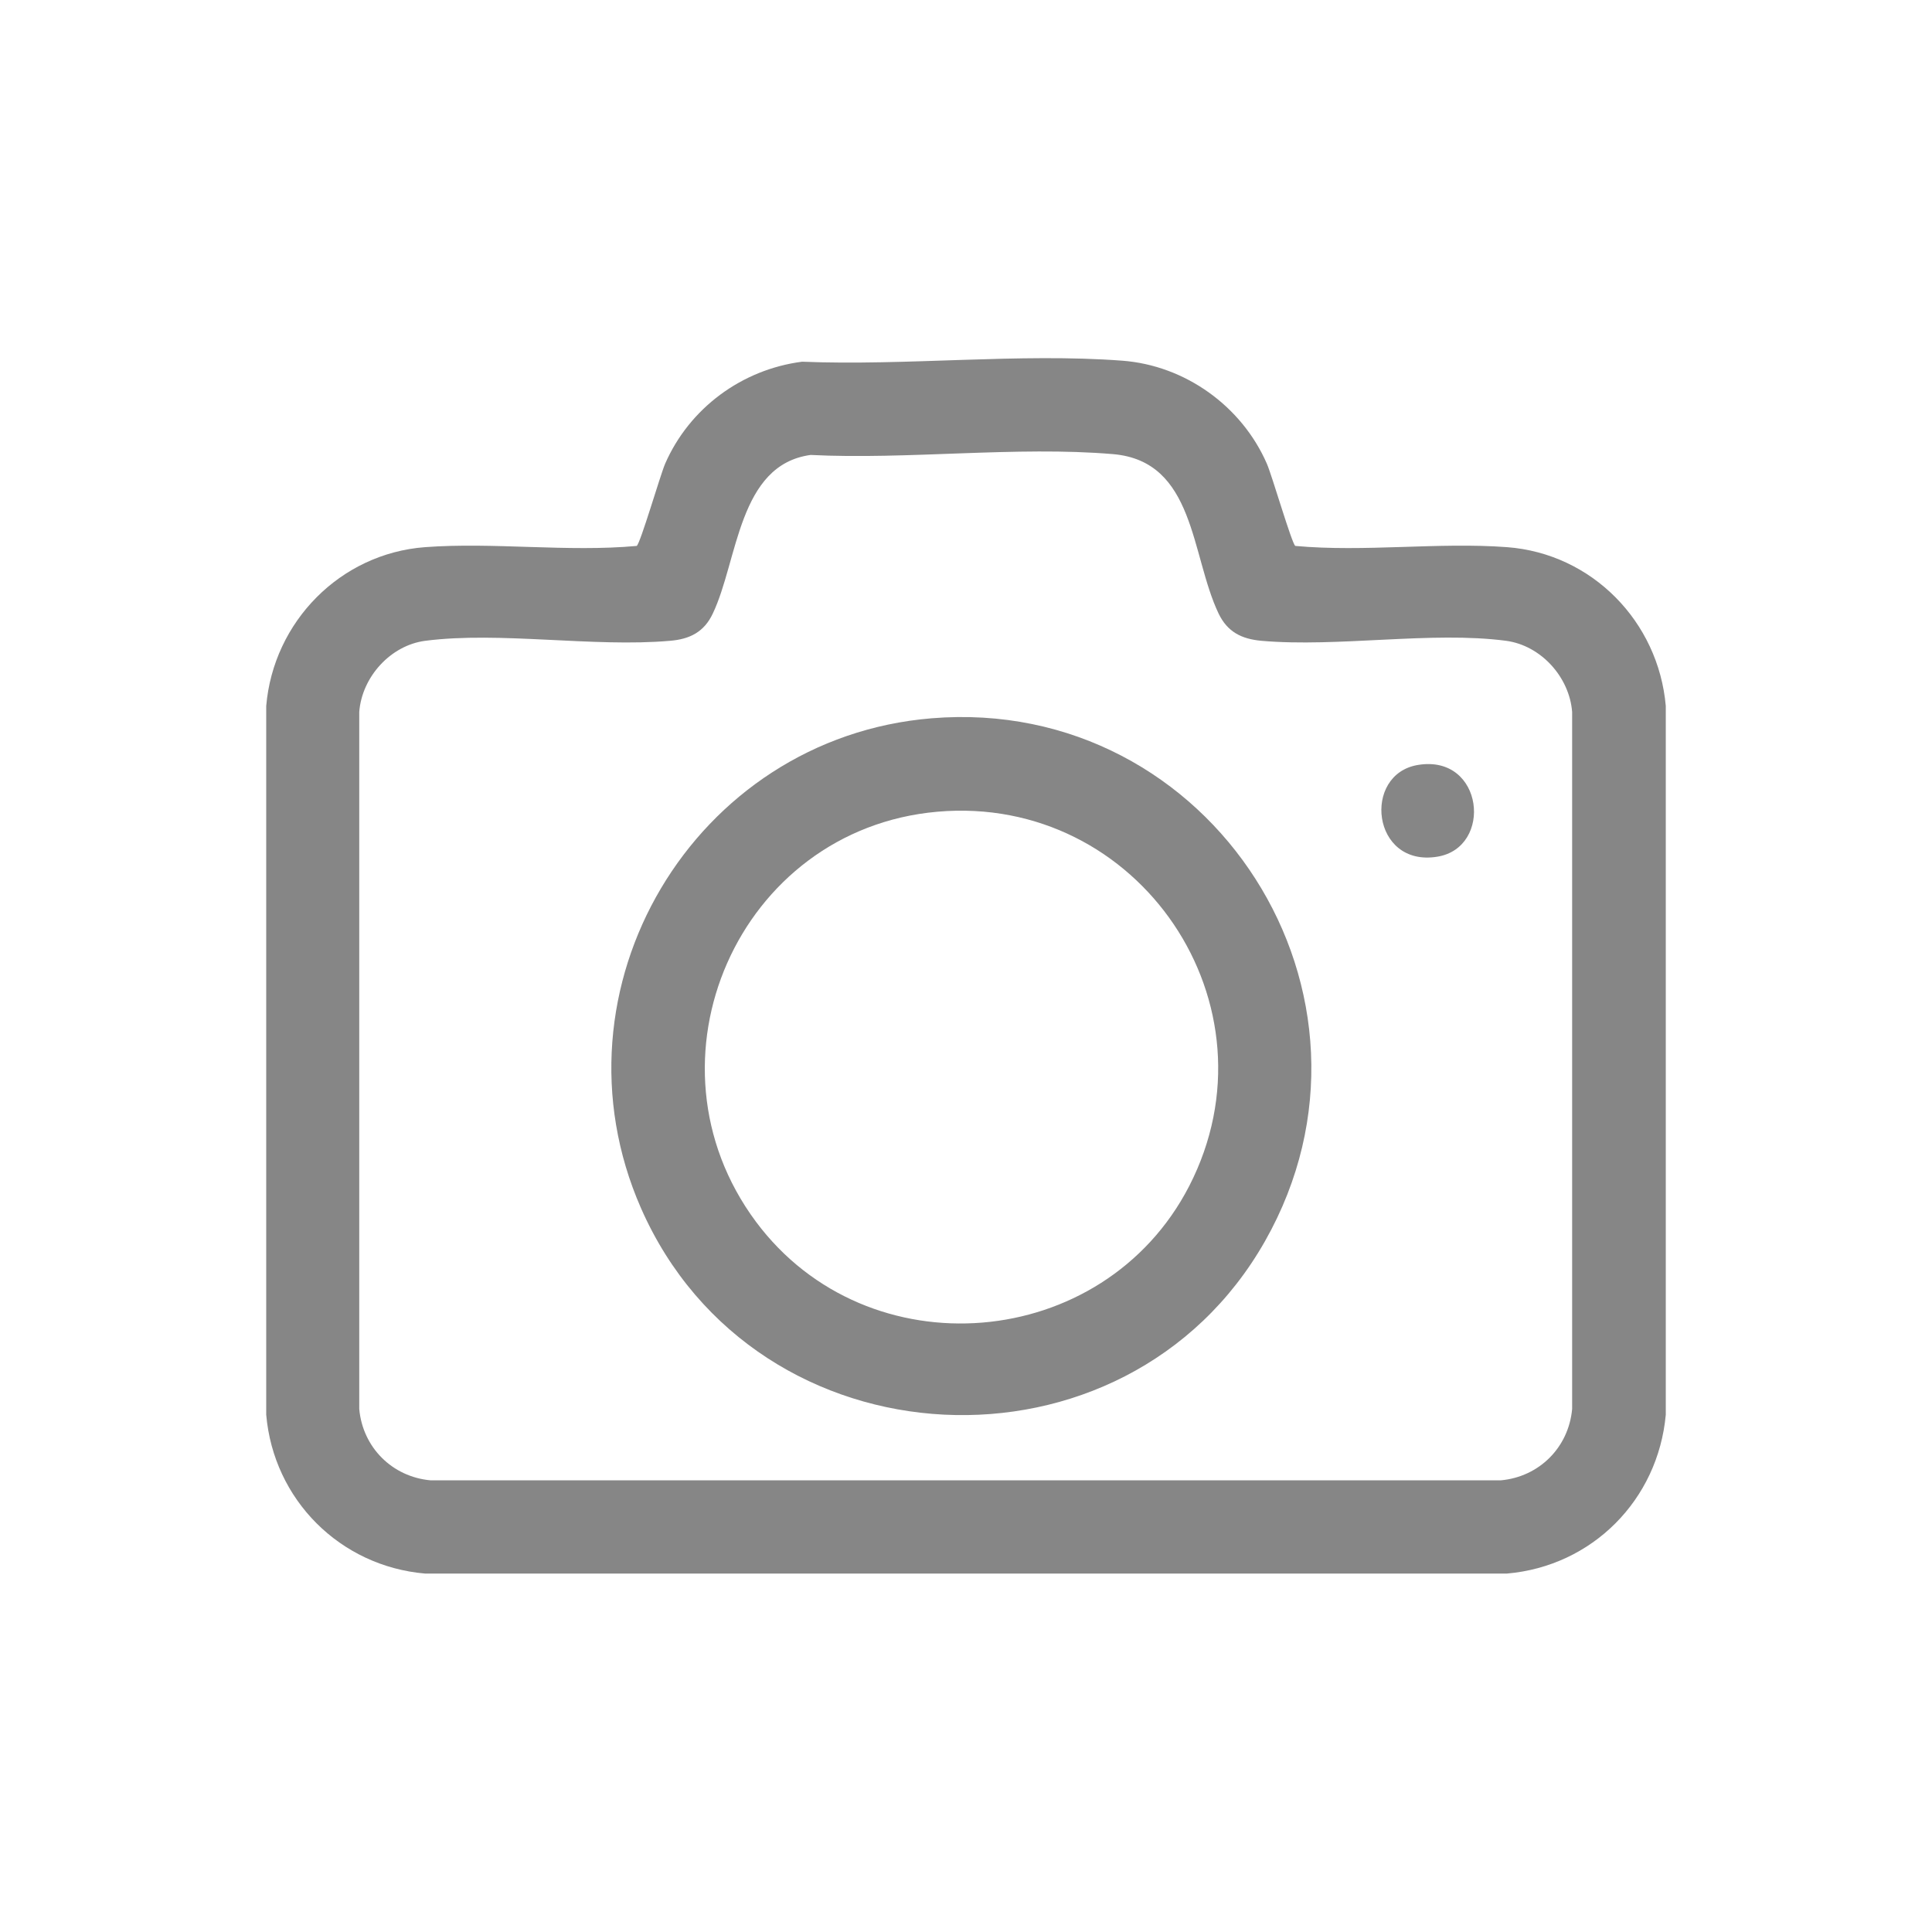 <?xml version="1.0" encoding="UTF-8"?>
<svg xmlns="http://www.w3.org/2000/svg" version="1.1" viewBox="0 0 94.49 94.49">
  <defs>
    <style>
      .cls-1 {
        fill: #868686;
      }
    </style>
  </defs>
  <!-- Generator: Adobe Illustrator 28.7.7, SVG Export Plug-In . SVG Version: 1.2.0 Build 194)  -->
  <g>
    <g id="_圖層_1" data-name="圖層_1">
      <g>
        <path class="cls-1" d="M45.56,35.13c13.71-1.13,23.11,13.57,16.31,25.57s-24.9,11.17-30.52-1.61c-4.71-10.73,2.58-23,14.21-23.96ZM45.84,39.7c-9.73.86-14.71,12.19-8.87,20.05,5.47,7.35,17,6.39,21.19-1.74,4.55-8.85-2.45-19.18-12.32-18.31Z"/>
        <path class="cls-1" d="M69.36,37.41c3.21-.52,3.68,4.05.93,4.49-3.21.52-3.68-4.05-.93-4.49Z"/>
        <path class="cls-1" d="M39.23,17.69c5.08.21,10.62-.43,15.65-.05,3.08.23,5.85,2.22,7.08,5.04.25.57,1.22,3.91,1.39,4.02,3.38.31,7-.19,10.35.06,4.16.31,7.41,3.64,7.77,7.77v34.66c-.38,4.17-3.6,7.41-7.77,7.77H20.79c-4.16-.36-7.41-3.61-7.77-7.77v-34.66c.35-4.12,3.62-7.46,7.77-7.77,3.35-.25,6.97.25,10.35-.06.18-.12,1.15-3.46,1.39-4.02,1.19-2.72,3.75-4.61,6.7-4.99ZM39.65,22.25c-3.55.48-3.55,5.16-4.79,7.76-.42.89-1.11,1.25-2.09,1.33-3.74.33-8.33-.47-11.97,0-1.7.22-3.1,1.77-3.23,3.48v34.09c.17,1.88,1.61,3.32,3.49,3.49h52.34c1.88-.17,3.32-1.61,3.49-3.49v-34.09c-.13-1.7-1.52-3.25-3.23-3.48-3.64-.48-8.23.33-11.97,0-.98-.09-1.66-.44-2.09-1.33-1.37-2.87-1.14-7.46-5.17-7.8-4.71-.4-10.03.28-14.8.04Z"/>
      </g>
    </g>
  </g>
</svg>